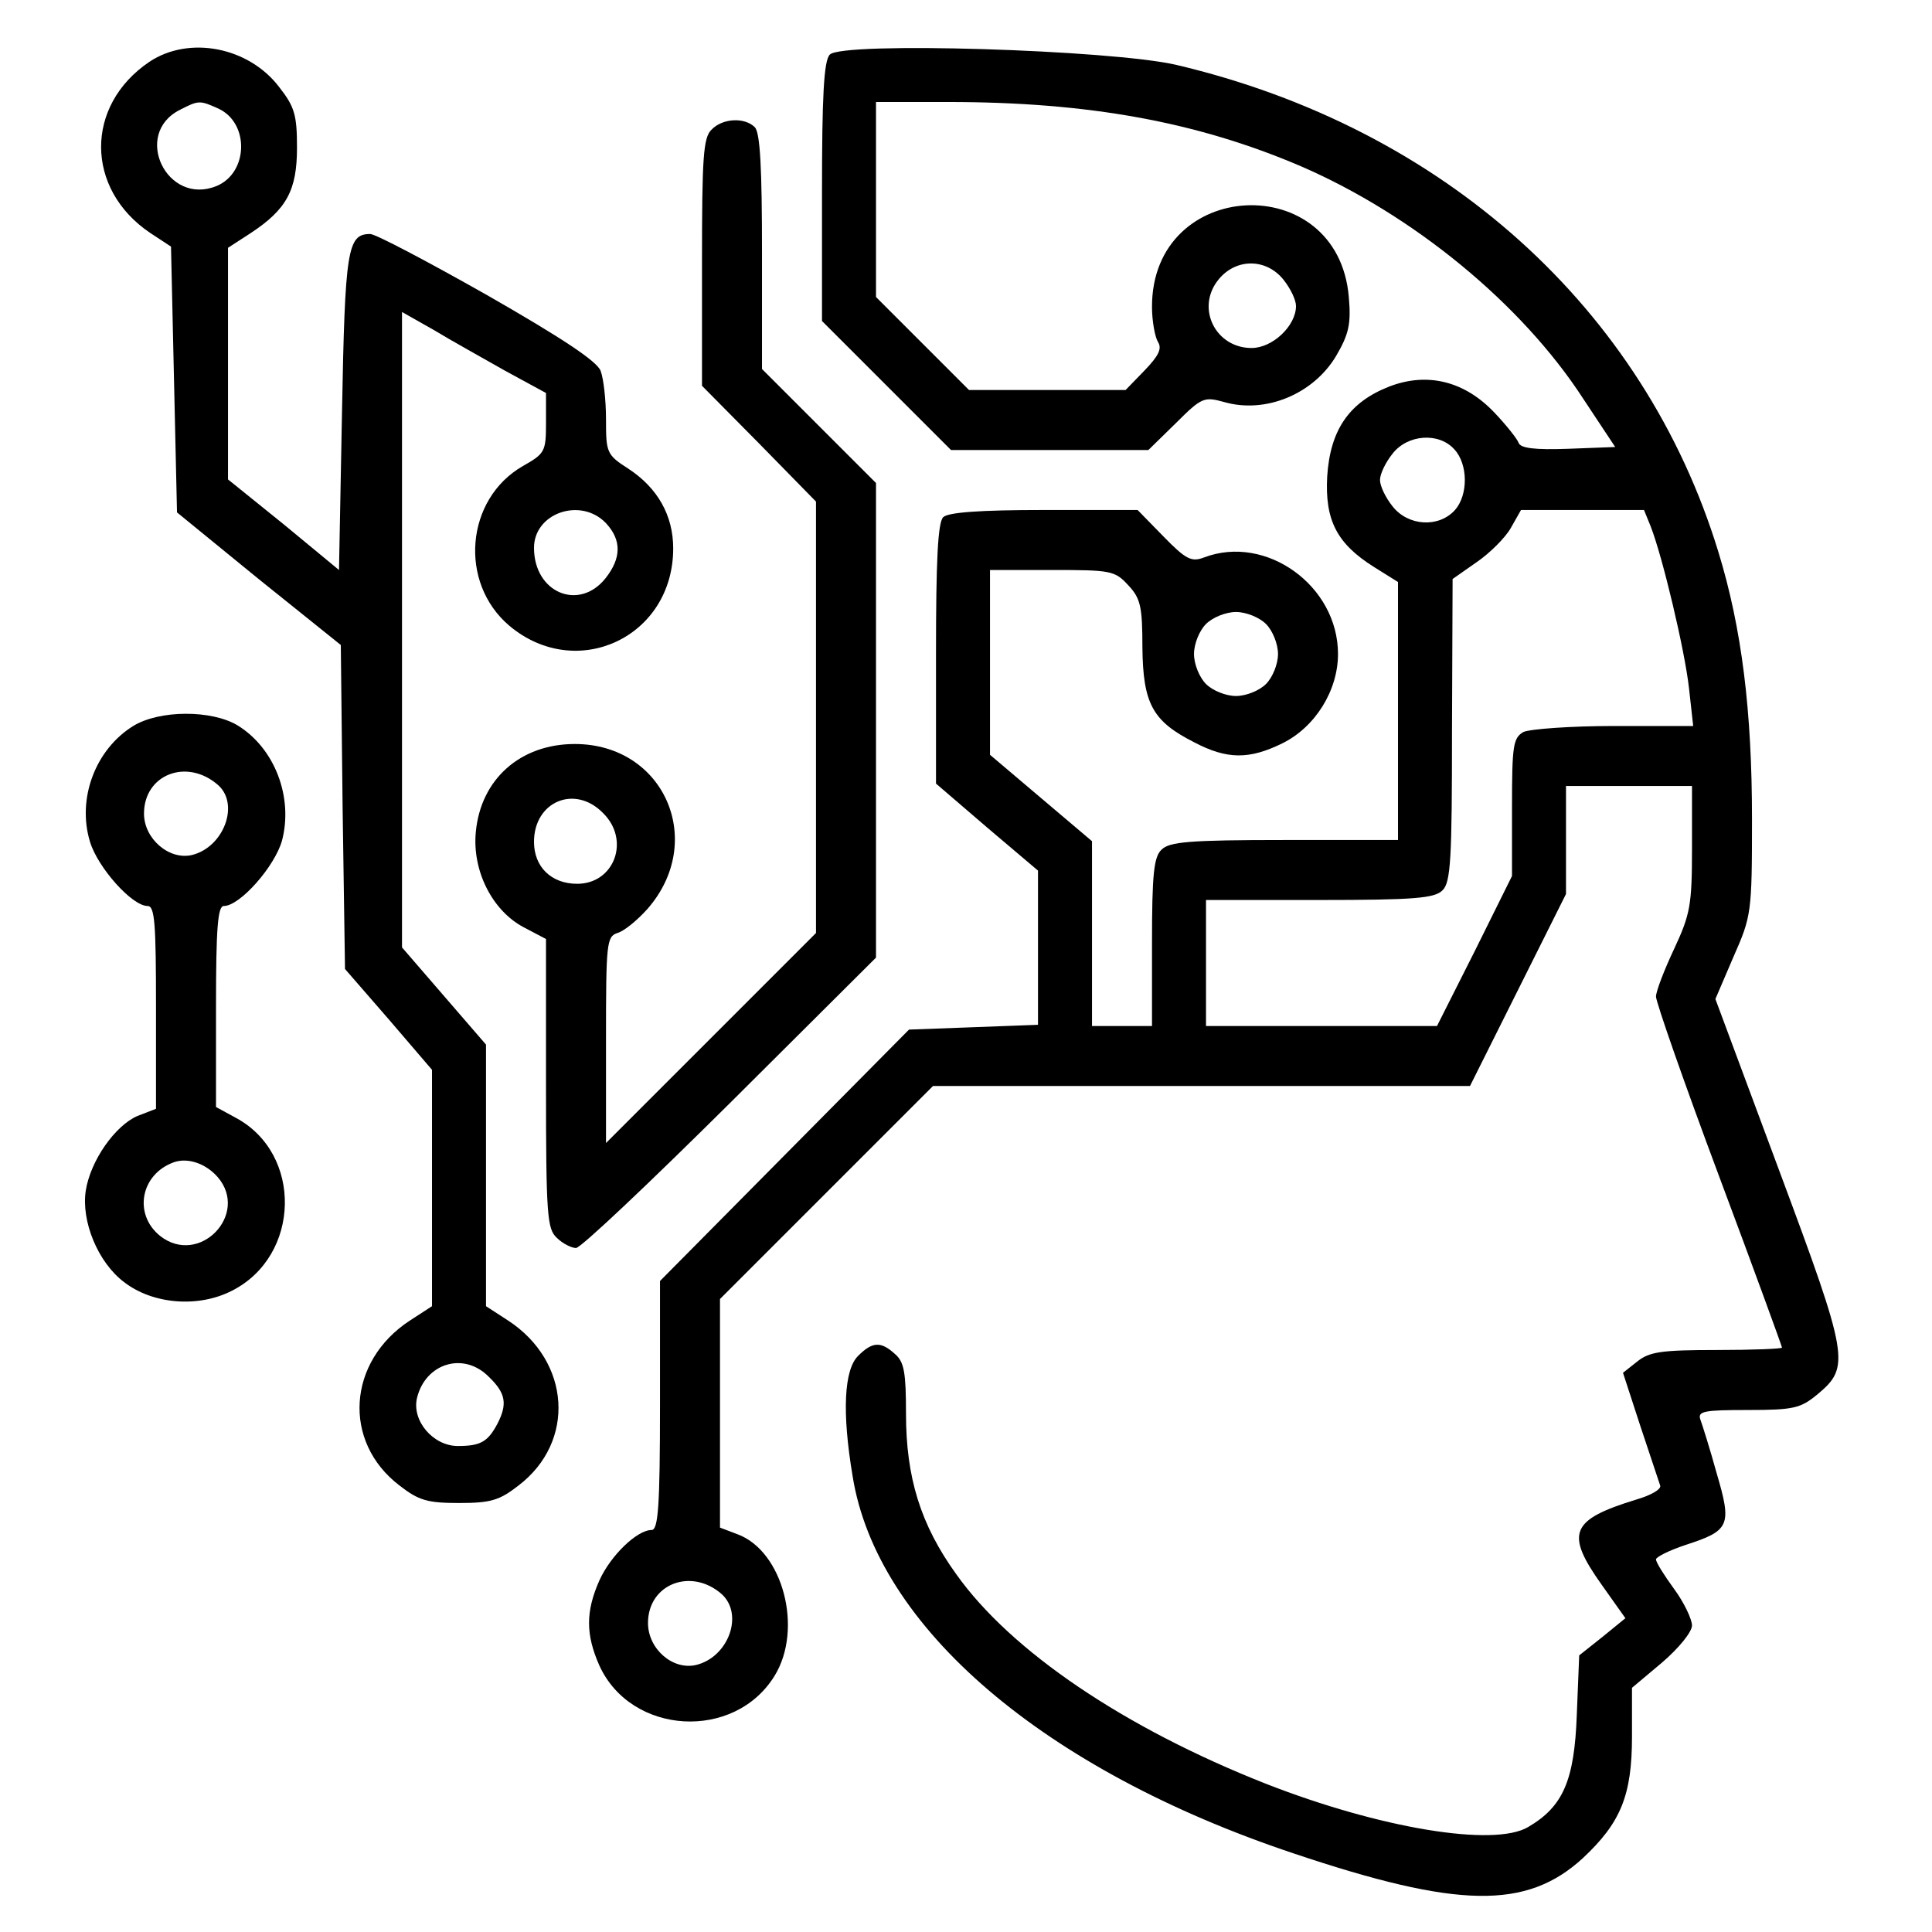 <?xml version="1.0" standalone="no"?>
<!DOCTYPE svg >
<svg version="1.0" xmlns="http://www.w3.org/2000/svg"
 width="322pt" height="322pt" viewBox="0 0 322 322"
 preserveAspectRatio="xMidYMid meet">

<g transform="translate(0,322) scale(0.1,-0.1)"
fill="#000000" stroke="none">
<path d="M249 3117 c-108 -73 -107 -212 1 -285 l35 -23 5 -222 5 -221 136
-111 137 -110 3 -270 4 -270 73 -84 72 -84 0 -197 0 -197 -37 -24 c-104 -68
-113 -202 -17 -275 32 -25 47 -29 99 -29 52 0 67 4 99 29 96 73 87 207 -17
275 l-37 24 0 218 0 218 -70 81 -70 81 0 530 0 529 53 -30 c28 -17 82 -47 119
-68 l68 -37 0 -50 c0 -48 -2 -51 -39 -72 -95 -55 -107 -194 -22 -266 112 -94
273 -19 273 129 0 55 -26 101 -75 133 -36 23 -37 27 -37 82 0 32 -4 68 -9 81
-6 16 -65 55 -189 126 -99 56 -186 102 -195 102 -38 0 -42 -25 -47 -297 l-5
-263 -92 76 -93 75 0 193 0 193 37 24 c61 40 78 72 78 143 0 54 -4 68 -29 100
-51 68 -151 87 -217 43z m115 -78 c52 -24 50 -107 -3 -129 -83 -34 -141 87
-61 127 31 16 33 16 64 2z m646 -691 c26 -28 26 -58 -1 -92 -44 -55 -119 -24
-119 51 0 58 78 85 120 41z m-195 -1423 c28 -27 31 -45 14 -78 -16 -30 -28
-37 -66 -37 -41 0 -77 42 -68 80 14 58 78 78 120 35z"/>
<path d="M1383 3129 c-10 -10 -13 -70 -13 -229 l0 -215 108 -108 107 -107 165
0 164 0 46 45 c43 43 47 44 80 35 69 -20 149 13 187 77 21 36 25 53 21 98 -18
214 -329 199 -328 -17 0 -23 5 -50 10 -58 7 -11 1 -23 -22 -47 l-32 -33 -131
0 -130 0 -78 78 -77 77 0 163 0 162 120 0 c234 0 415 -33 588 -107 187 -81
368 -229 471 -388 l53 -80 -79 -3 c-55 -2 -79 1 -82 10 -2 6 -20 29 -40 50
-50 53 -112 68 -175 44 -67 -26 -99 -72 -104 -150 -4 -73 16 -112 78 -151 l40
-25 0 -215 0 -215 -189 0 c-159 0 -192 -3 -205 -16 -13 -12 -16 -41 -16 -155
l0 -139 -50 0 -50 0 0 154 0 154 -85 72 -85 72 0 154 0 154 103 0 c98 0 105
-1 127 -25 21 -22 24 -36 24 -104 1 -94 17 -123 86 -158 55 -29 92 -29 147 -2
55 27 93 88 93 149 0 114 -120 200 -223 161 -21 -8 -30 -4 -68 35 l-43 44
-156 0 c-108 0 -160 -4 -168 -12 -9 -9 -12 -73 -12 -228 l0 -216 85 -73 85
-72 0 -129 0 -128 -107 -4 -108 -4 -207 -209 -208 -210 0 -207 c0 -169 -3
-208 -14 -208 -24 0 -68 -42 -87 -84 -23 -52 -23 -90 0 -142 53 -116 225 -126
292 -17 48 78 14 208 -62 236 l-29 11 0 191 0 190 178 178 177 177 448 0 447
0 80 160 80 160 0 90 0 90 105 0 105 0 0 -104 c0 -95 -3 -110 -30 -168 -16
-34 -30 -70 -30 -79 0 -9 47 -144 105 -299 58 -155 105 -284 105 -286 0 -2
-49 -4 -109 -4 -92 0 -112 -3 -132 -19 l-24 -19 29 -89 c16 -48 31 -93 33 -99
2 -6 -15 -16 -39 -23 -111 -34 -120 -56 -58 -143 l39 -55 -38 -31 -39 -31 -4
-99 c-4 -110 -23 -153 -81 -187 -57 -34 -248 -2 -437 72 -236 93 -425 221
-516 349 -60 83 -84 162 -84 268 0 68 -3 86 -18 99 -24 22 -38 21 -62 -3 -23
-23 -27 -93 -9 -200 40 -252 319 -490 735 -629 274 -92 388 -94 482 -8 63 59
82 104 82 203 l0 81 50 42 c28 24 50 51 50 62 0 10 -13 38 -30 61 -16 22 -30
44 -30 49 0 4 22 15 49 24 74 24 78 32 52 120 -11 40 -24 81 -27 89 -5 14 6
16 79 16 77 0 88 3 116 26 55 46 53 60 -64 374 l-106 285 30 70 c30 68 31 73
31 230 0 180 -17 318 -56 445 -124 406 -458 707 -904 812 -109 25 -556 39
-577 17z m756 -375 c12 -15 21 -34 21 -44 0 -33 -39 -70 -74 -70 -60 0 -93 66
-56 113 29 37 80 37 109 1z m285 -283 c23 -25 23 -76 1 -101 -27 -30 -78 -27
-104 6 -12 15 -21 34 -21 44 0 10 9 29 21 44 25 32 77 36 103 7z m327 -128
c20 -51 57 -207 64 -270 l7 -63 -132 0 c-72 0 -140 -5 -151 -10 -17 -10 -19
-22 -19 -125 l0 -115 -62 -125 -63 -125 -192 0 -193 0 0 105 0 105 189 0 c159
0 192 3 205 16 14 13 16 52 16 267 l1 252 40 28 c22 15 48 41 57 57 l17 30
103 0 102 0 11 -27z m-641 -163 c11 -11 20 -33 20 -50 0 -17 -9 -39 -20 -50
-11 -11 -33 -20 -50 -20 -17 0 -39 9 -50 20 -11 11 -20 33 -20 50 0 17 9 39
20 50 11 11 33 20 50 20 17 0 39 -9 50 -20z m-907 -1617 c37 -34 11 -105 -43
-118 -39 -9 -80 27 -80 70 0 65 72 93 123 48z"/>
<path d="M1186 3004 c-14 -13 -16 -47 -16 -221 l0 -206 95 -96 95 -97 0 -360
0 -359 -175 -175 -175 -175 0 172 c0 161 1 172 19 178 11 3 33 21 50 40 99
113 28 275 -121 275 -91 0 -157 -59 -165 -147 -6 -64 27 -130 79 -158 l38 -20
0 -241 c0 -221 2 -242 18 -257 10 -10 25 -17 32 -17 8 0 123 109 257 242 l243
242 0 396 0 395 -95 95 -95 95 0 195 c0 139 -3 199 -12 208 -17 17 -54 15 -72
-4z m-181 -1139 c46 -45 19 -118 -43 -118 -43 0 -72 28 -72 70 0 67 68 96 115
48z"/>
<path d="M222 2010 c-63 -39 -94 -121 -72 -193 13 -43 70 -107 96 -107 12 0
14 -29 14 -169 l0 -169 -31 -12 c-37 -16 -78 -74 -86 -124 -8 -51 20 -120 64
-153 48 -37 124 -43 180 -14 114 58 118 228 6 288 l-33 18 0 167 c0 132 3 168
13 168 27 0 85 66 97 109 19 72 -12 154 -74 192 -43 26 -130 26 -174 -1z m141
-98 c37 -32 10 -104 -43 -117 -38 -9 -80 27 -80 69 0 65 71 93 123 48z m0
-654 c53 -62 -31 -149 -96 -98 -45 36 -33 103 23 123 23 8 53 -2 73 -25z"/>
</g>
</svg>
